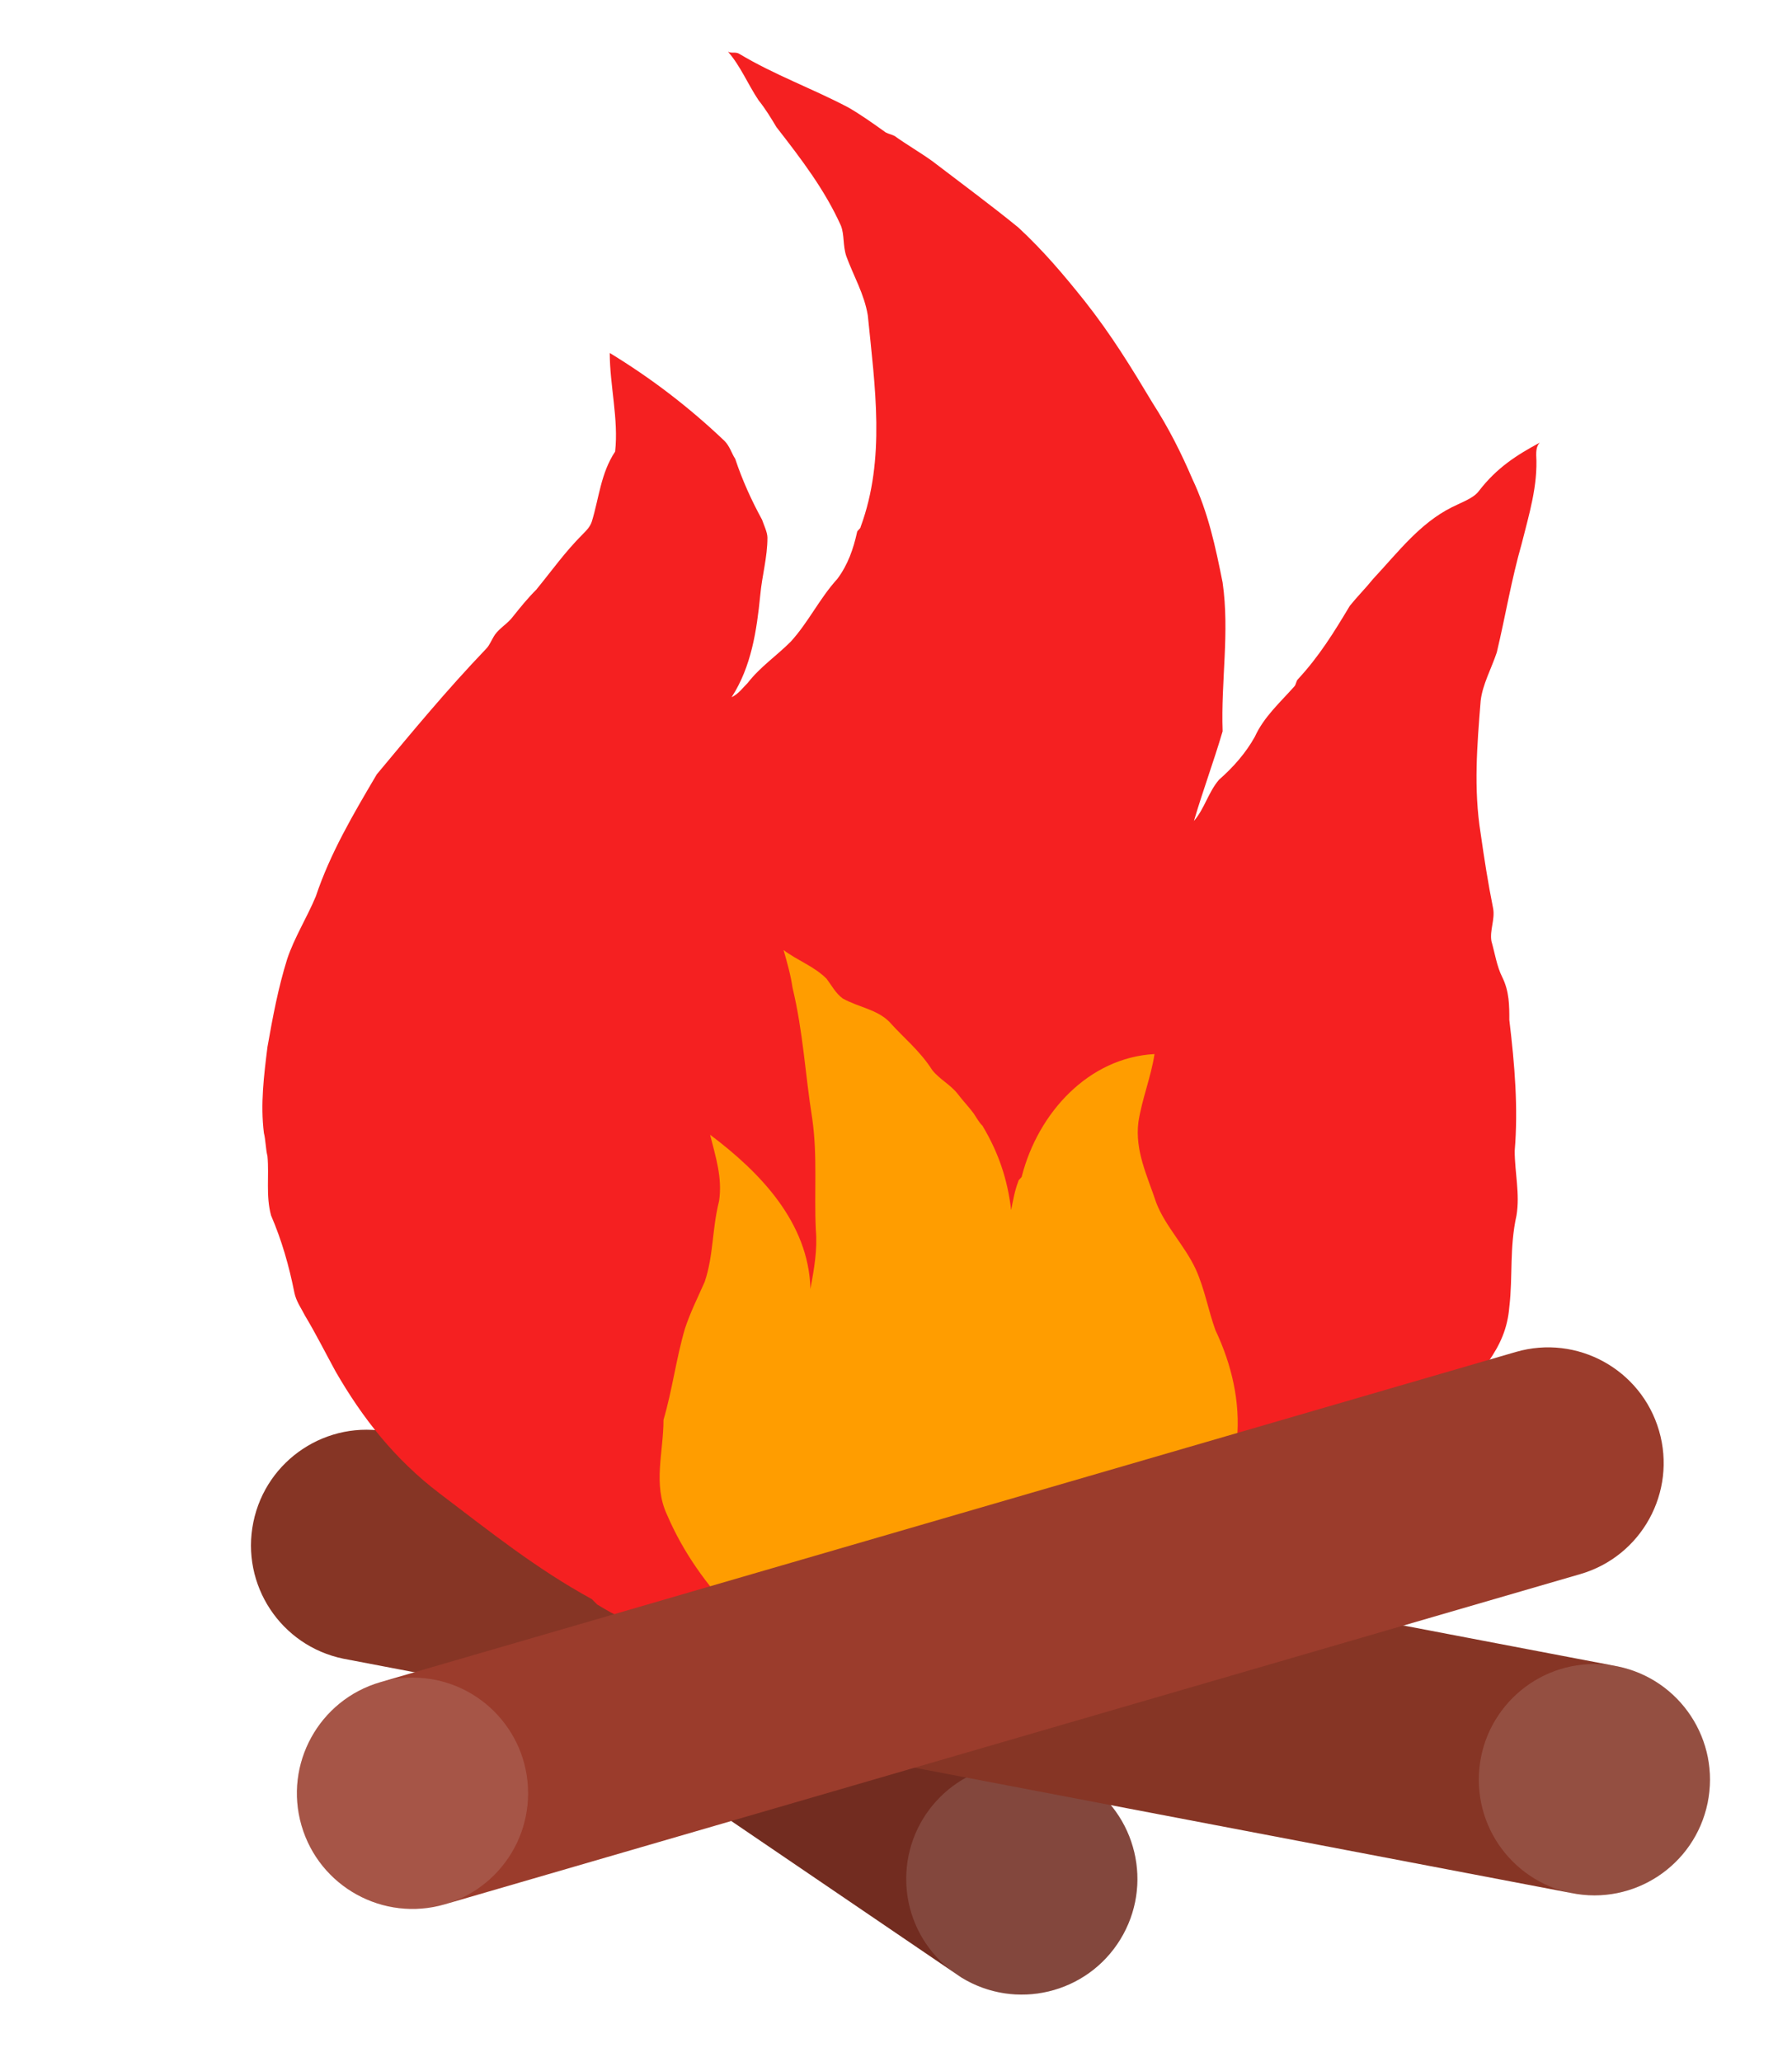 <?xml version="1.0" encoding="UTF-8"?><svg id="design" xmlns="http://www.w3.org/2000/svg" viewBox="0 0 1000 1150"><defs><style>.cls-1{fill:#f52021;}.cls-2{fill:#ff9d00;}.cls-3{fill:#863525;}.cls-4{fill:#9b3c2c;}.cls-5{fill:#722c20;}.cls-6{fill:#e8e8e8;opacity:.15;}</style></defs><g><path class="cls-5" d="m463.37,897.37l140.57,95.55c30.36,18.63,39.87,58.35,21.24,88.71h0c-18.63,30.37-58.36,39.87-88.72,21.24l-140.56-95.54c-30.36-18.63-39.87-58.35-21.24-88.71h0c18.63-30.36,58.35-39.87,88.71-21.24Z"/><circle class="cls-6" cx="570.2" cy="1047.89" r="64.5"/></g><g><path class="cls-3" d="m217.53,798.7l685.16,130.66c34.89,7.16,57.38,41.25,50.22,76.15h0c-7.16,34.9-41.25,57.39-76.15,50.23l-685.15-130.66c-34.9-7.16-57.39-41.25-50.23-76.15h0c7.16-34.9,41.25-57.39,76.15-50.23Z"/><circle class="cls-6" cx="889.73" cy="992.55" r="64.5"/></g><g><g id="QDx1ed"><path class="cls-1" d="m506.26,945.86c-18-3-37-4-55-10-19-7-39-16-59-15-15-6-29-13-44-18-5-2-10-5-15-8l-3-3c-31-17-56-37-85-59-25-19-43-42-58-68-6-11-11-21-17-31-2-4-5-8-6-13-3-15-7-29-13-43-3-11-1-22-2-33-1-4-1-9-2-13-2-16,0-32,2-48,3-17,6-33,11-49,4-12,11-23,16-35,8-24,21-46,34-68,20-24,39-47,61-70,2-2,3-5,5-8,3-4,7-6,10-10,4-5,8-10,13-15,9-11,16-21,26-31,2-2,4-4,5-7,4-13,5-27,13-39,2-18-3-37-3-55,23,14,44,30,64,49,3,3,4,7,6,10,4,12,9,23,15,34,1,3,3,7,3,10,0,11-3,21-4,32-2,20-5,40-16,57,4-2,6-5,9-8,7-9,16-15,24-23,10-11,16-24,26-35,6-8,9-17,11-26,0-1,2-2,2-3,14-38,8-78,4-118-2-12-8-22-12-33-2-6-1-12-3-17-9-20-22-37-36-55-3-5-6-10-10-15-6-9-10-19-17-27,2,1,4,0,6,1,20,12,40,19,61,30,7,4,14,9,21,14,2,1,3,1,5,2,7,5,14,9,21,14,17,13,32,24,48,37,14,13,25,26,37,41,15,19,26,37,38,57,9,14,16,28,22,42,9,19,13,38,17,58,4,28-1,55,0,83-5,17-11,33-16,50,6-7,8-16,14-23,8-7,15-15,20-24,5-11,14-19,22-28,1-1,1-3,2-4,12-13,20-26,29-41,4-5,9-10,13-15,14-15,26-31,44-40,6-3,12-5,15-9,10-13,21-20,34-27-2,2-2,5-2,7,1,17-4,33-8,49-6,21-9,40-14,61-3,9-8,18-9,27-2,25-4,49,0,74,2,14,4,27,7,42,1,6-2,12-1,18,2,7,3,14,6,20,4,8,4,16,4,24,3,25,5,49,3,73,0,12,3,24,1,36-4,18-2,34-4,51-1,12-5,21-12,31-1,2-2,5-2,7,0,8,0,15-3,22-1,2-2,4-3,7-1,2-3,4-4,6-1,1,0,3-1,4-13,20-25,37-38,57-6,8-17,10-23,18-9,12-21,20-34,27-2,1-4,3-6,5-13,10-29,11-43,16-6,3-10,10-17,11-15,3-29,1-43,2-13,2-26,0-39,1-5,1-10,3-15,4h-9c-15-3-29-1-44-1h0Z"/></g><g id="QDx1ed-2"><path class="cls-2" d="m621.26,919.86c1-1,3-1,4-2,12-12,23-22,36-32,18-24,27-53,29-83,2-21-3-42-12-61-4-11-6-23-11-34-6-13-17-24-22-37-5-15-12-29-10-45,2-13,7-25,9-38-37,2-65,33-74,68,0,1-2,2-2,3-2,5-3,11-4,16-2-17-7-32-16-47-2-2-3-4-5-7-3-4-6-7-9-11-4-5-10-8-14-13-7-11-16-18-24-27-7-7-17-8-26-13-4-3-6-7-9-11-7-7-16-10-24-16,2,7,4,14,5,21,6,25,7,48,11,73,3,21,1,41,2,62,1,11-1,22-3,33-1-37-28-65-56-86,3,12,7,24,5,37-4,16-3,30-8,45-4,9-8,17-11,26-5,17-7,34-12,51,0,18-6,36,2,53,9,21,22,39,38,56,7,6,17,6,26,9,2,1,4,2,7,3s5,3,7,4c9,4,19,6,28,10,17,6,36,3,54,5,2,0,5-2,7-1,8,2,16,2,23-1,6-1,12-5,18-6,6,0,11-1,17-1,8-1,16-1,24-3h0Z"/></g></g><g><path class="cls-4" d="m881.87,877.89l-633.67,184.17c-34.21,9.94-69.99-9.73-79.94-43.93h0c-9.95-34.21,9.73-70.01,43.94-79.95l633.66-184.17c34.21-9.95,70,9.72,79.95,43.93h0c9.95,34.21-9.72,70-43.93,79.95Z"/><circle class="cls-6" cx="230.19" cy="1000.12" r="64.5"/></g></svg>